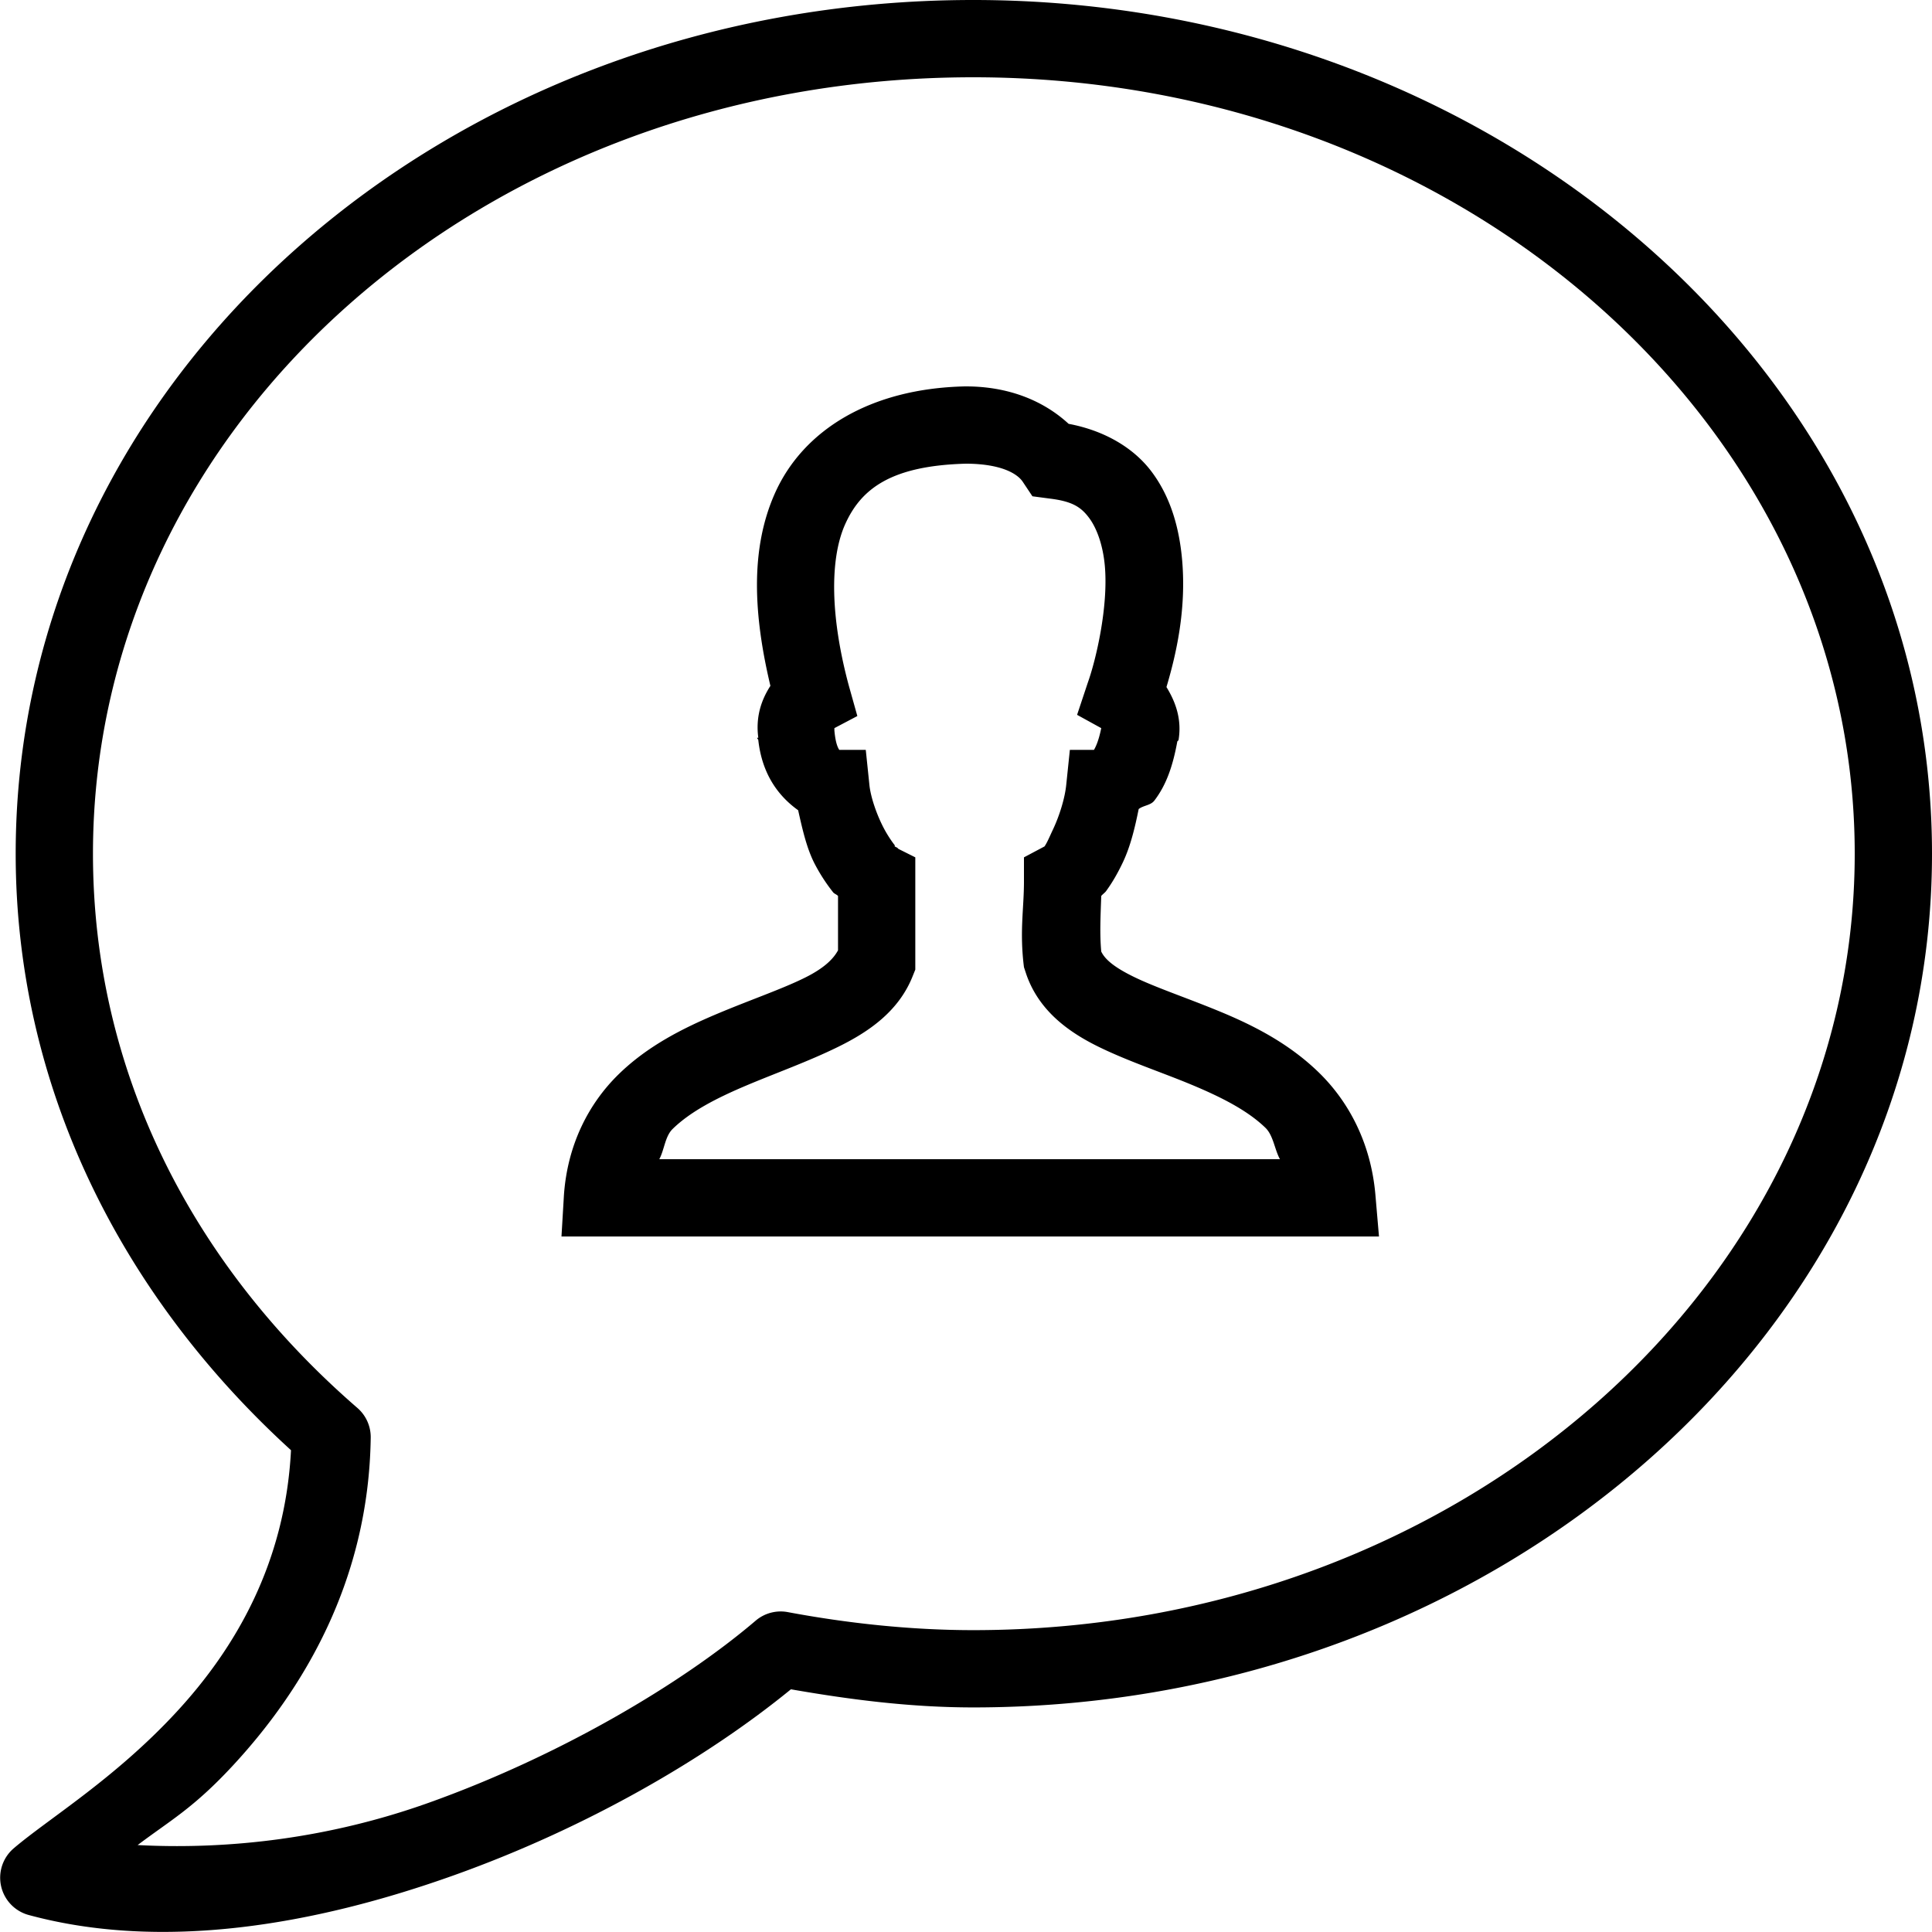 <svg xmlns="http://www.w3.org/2000/svg" viewBox="0 0 50 50" enable-background="new 0 0 50 50" width="100" height="100">
    <path style="text-indent:0;text-align:start;line-height:normal;text-transform:none;block-progression:tb;-inkscape-font-specification:Bitstream Vera Sans" d="M 25.188 0 C 11.513 0 0.406 9.79 0.406 22.094 C 0.406 28.097 3.11 33.504 7.531 37.531 C 7.382 40.442 6.101 42.65 4.562 44.312 C 2.957 46.047 1.234 47.08 0.344 47.844 A 1 1 0 0 0 0.75 49.562 C 4.208 50.496 8.131 49.824 11.75 48.531 C 15.201 47.299 18.3 45.492 20.469 43.719 C 21.993 43.985 23.56 44.188 25.188 44.188 C 38.766 44.188 50 34.403 50 22.094 C 50 9.784 38.766 0 25.188 0 z M 25.188 2 C 37.809 2 48 11.003 48 22.094 C 48 33.184 37.809 42.188 25.188 42.188 C 23.566 42.188 21.928 42.01 20.375 41.719 A 1 1 0 0 0 19.562 41.938 C 17.635 43.583 14.475 45.449 11.094 46.656 C 8.541 47.568 5.946 47.876 3.562 47.75 C 4.415 47.106 5.005 46.796 6.031 45.688 C 7.851 43.722 9.539 40.915 9.594 37.219 A 1 1 0 0 0 9.25 36.438 C 4.939 32.702 2.406 27.689 2.406 22.094 C 2.406 10.998 12.462 2 25.188 2 z M 24.969 10 C 22.528 10.055 20.794 11.127 20.062 12.75 C 19.395 14.231 19.513 15.961 19.938 17.75 C 19.701 18.117 19.553 18.556 19.625 19.094 L 19.594 19.094 C 19.596 19.121 19.622 19.13 19.625 19.156 C 19.723 20.035 20.142 20.601 20.656 20.969 C 20.767 21.463 20.879 21.969 21.094 22.375 C 21.237 22.646 21.39 22.876 21.562 23.094 C 21.592 23.131 21.658 23.151 21.688 23.188 L 21.688 24.594 C 21.578 24.798 21.352 25.048 20.812 25.312 C 20.22 25.604 19.391 25.886 18.531 26.25 C 17.672 26.614 16.756 27.07 16 27.812 C 15.244 28.555 14.684 29.614 14.594 30.938 L 14.531 32 L 15.594 32 L 34.594 32 L 35.688 32 L 35.594 30.906 C 35.474 29.563 34.893 28.495 34.125 27.75 C 33.357 27.005 32.454 26.545 31.594 26.188 C 30.733 25.83 29.919 25.562 29.344 25.281 C 28.812 25.022 28.589 24.815 28.5 24.625 C 28.458 24.162 28.482 23.724 28.5 23.188 C 28.532 23.146 28.594 23.105 28.625 23.062 C 28.789 22.838 28.934 22.584 29.062 22.312 C 29.257 21.9 29.371 21.423 29.469 20.938 C 29.597 20.84 29.779 20.845 29.875 20.719 C 30.179 20.321 30.351 19.837 30.469 19.188 L 30.5 19.156 C 30.591 18.609 30.42 18.159 30.188 17.781 C 30.442 16.925 30.704 15.778 30.594 14.5 C 30.527 13.73 30.324 12.906 29.812 12.219 C 29.342 11.585 28.573 11.14 27.656 10.969 C 26.971 10.338 26.051 10 25 10 L 24.969 10 z M 25 12 C 25.018 12 25.014 12 25.031 12 C 25.912 12.009 26.328 12.257 26.469 12.469 L 26.719 12.844 L 27.188 12.906 C 27.763 12.978 27.983 13.131 28.188 13.406 C 28.392 13.681 28.548 14.126 28.594 14.656 C 28.685 15.716 28.361 17.083 28.156 17.656 L 27.875 18.5 L 28.5 18.844 C 28.431 19.187 28.349 19.344 28.312 19.406 L 27.688 19.406 L 27.594 20.312 C 27.56 20.655 27.419 21.112 27.25 21.469 C 27.166 21.647 27.095 21.818 27.031 21.906 L 26.5 22.188 L 26.5 22.812 C 26.5 23.529 26.383 24.099 26.5 25.031 L 26.531 25.125 L 26.562 25.219 C 26.893 26.169 27.669 26.718 28.438 27.094 C 29.206 27.469 30.048 27.745 30.812 28.062 C 31.577 28.38 32.275 28.727 32.75 29.188 C 32.954 29.385 32.987 29.752 33.125 30 L 17.062 30 C 17.192 29.764 17.21 29.411 17.406 29.219 C 17.869 28.765 18.547 28.418 19.312 28.094 C 20.078 27.77 20.912 27.475 21.688 27.094 C 22.463 26.713 23.26 26.184 23.625 25.25 L 23.688 25.094 L 23.688 24.906 L 23.688 22.812 L 23.688 22.188 L 23.25 21.969 C 23.254 21.971 23.225 21.942 23.219 21.938 L 23.156 21.906 C 23.15 21.899 23.162 21.883 23.156 21.875 C 23.081 21.78 22.969 21.616 22.875 21.438 C 22.686 21.08 22.531 20.622 22.5 20.312 L 22.406 19.406 L 21.719 19.406 C 21.698 19.367 21.627 19.272 21.594 18.906 L 21.594 18.875 L 21.594 18.844 L 22.188 18.531 L 21.969 17.75 C 21.501 16.019 21.457 14.49 21.875 13.562 C 22.29 12.642 23.071 12.052 25 12 z" color="#000" overflow="visible" enable-background="accumulate" font-family="Bitstream Vera Sans"/>
</svg>